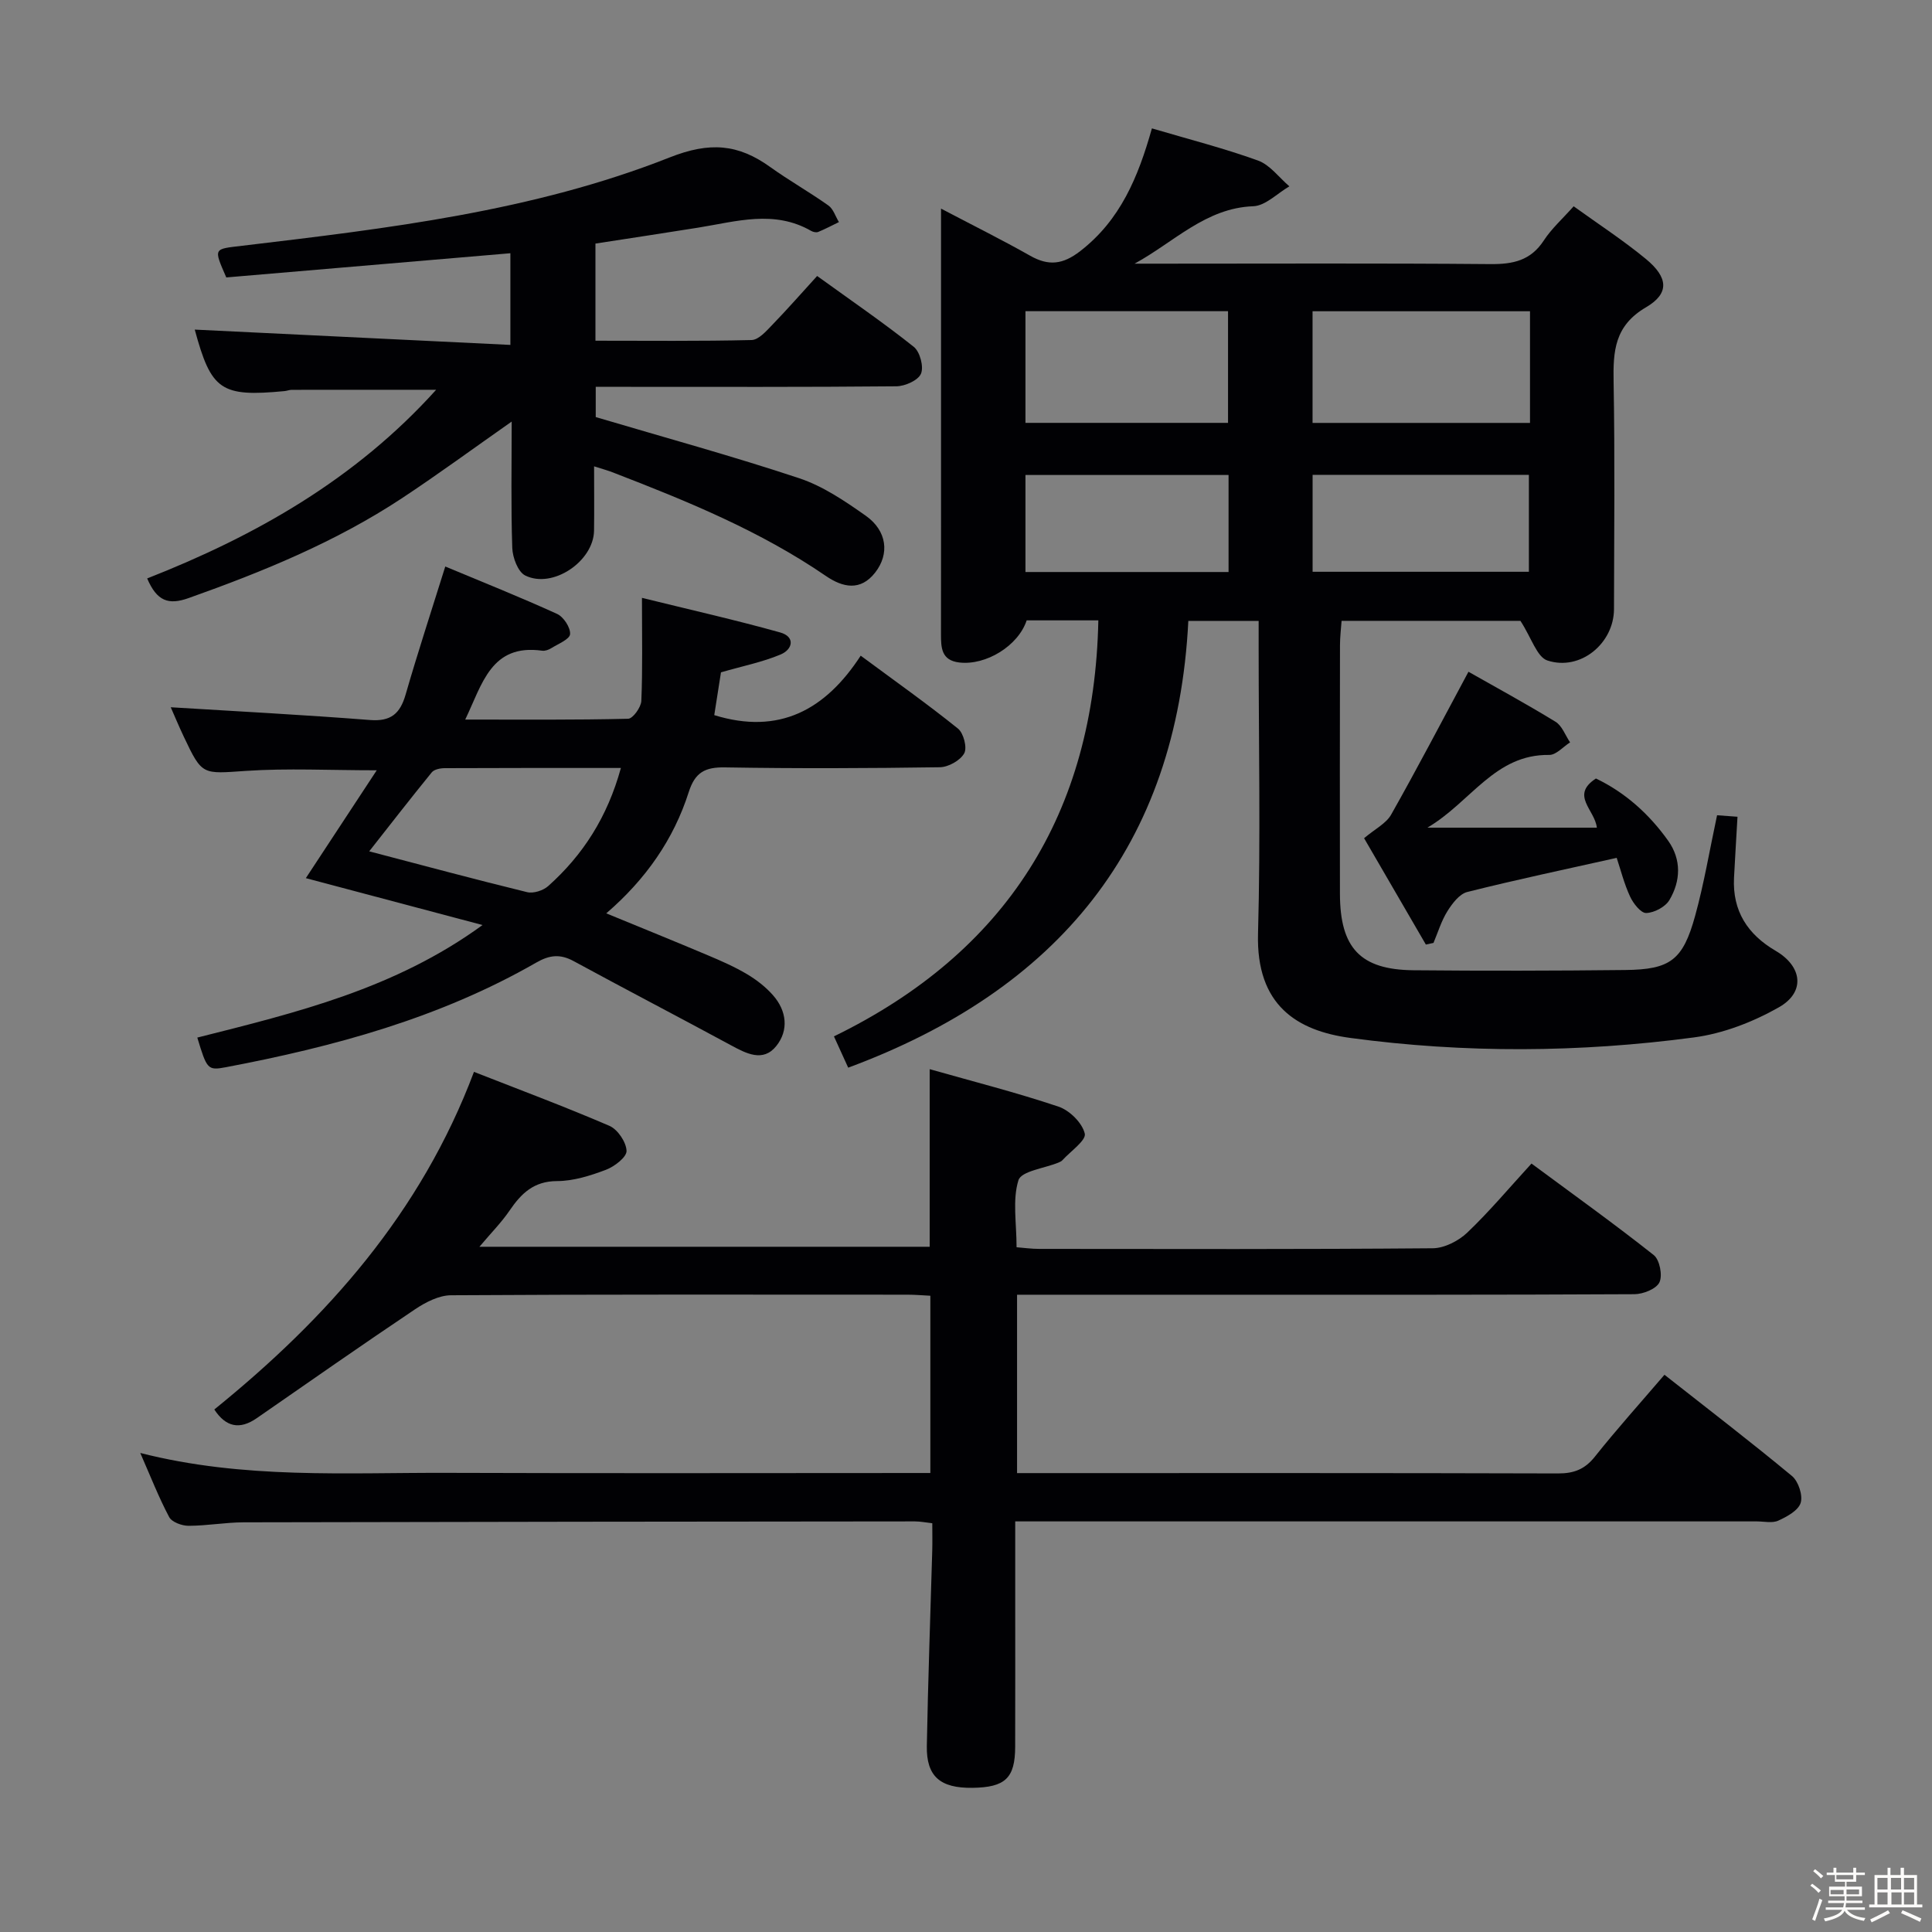 <svg enable-background="new 0 0 400 400" viewBox="0 0 400 400" xmlns="http://www.w3.org/2000/svg"><rect x="0" y="0" width="400" height="400" fill="#808080" stroke="none"/><path d="m374.8 390.4.4-.4c.7.5 1.3 1 1.8 1.4l-.5.5c-.5-.6-1.1-1.1-1.7-1.5zm1 7.3-.6-.3c.5-1.4 1.1-2.8 1.5-4.3.2.1.4.2.6.3-.5 1.3-1 2.8-1.5 4.3zm-.4-10.3.4-.4c.4.3 1 .8 1.7 1.4l-.5.5c-.4-.5-1-1-1.6-1.5zm2.5.3h1.7v-1h.6v1h3.5v-1h.6v1h1.8v.5h-1.8v1.4h-2v1h3.2v2h-3.2v.9h3.3v.5h-3.4c0 .3-.1.6-.1.9h4v.5h-3.7c.7.9 1.9 1.5 3.8 1.7-.1.2-.2.4-.3.6-2.1-.4-3.5-1.1-4-2.1-.4 1-1.8 1.7-4 2.2-.1-.2-.2-.4-.3-.6 2.1-.4 3.4-1 3.8-1.8h-3.4v-.5h3.6c.1-.3.1-.6.2-.9h-3.3v-.5h3.4c0-.3 0-.6 0-.9h-3.2v-2h3.3v-1h-2.1v-1.4h-1.7v-.5zm1.1 3.5v1h2.7c0-.3 0-.4 0-.4 0-.1 0-.2 0-.2 0-.1 0-.2 0-.3h-2.7zm1.2-3v.9h3.5v-.9zm4.7 3h-2.6v.6.4h2.6z" fill="#fcfbfa"/><path d="m393.6 386.7h.6v1.5h2.7v6.1h1.1v.6h-11v-.6h1.1v-6.1h2.7v-1.5h.6v1.5h2.1v-1.5zm-2.7 8.8.4.6c-1.2.6-2.5 1.3-3.8 1.9-.1-.2-.2-.4-.3-.6 1.2-.6 2.5-1.2 3.7-1.9zm-2.2-6.7v2.4h2.1v-2.4zm0 3v2.5h2.1v-2.5zm2.8-3v2.4h2.1v-2.4zm.1 3v2.5h2.1v-2.5h-2.2zm5.9 6.1c-1.4-.7-2.7-1.3-3.9-1.8l.3-.6c1.5.6 2.7 1.2 3.9 1.7zm-1.2-9.1h-2.1v2.4h2.1zm-2.1 3v2.5h2.1v-2.5z" fill="#fcfbfa"/><g fill="#010104"><path d="m194.83 43.19c6.79 3.57 12.7 6.5 18.44 9.75 3.83 2.17 6.78 1.84 10.38-.95 8.26-6.39 11.98-15.24 14.84-25.41 7.48 2.21 14.85 4.09 21.97 6.66 2.48.9 4.35 3.51 6.49 5.34-2.49 1.44-4.94 4.03-7.48 4.12-9.85.36-16.39 7.43-24.57 11.89h5.21c22.82 0 45.65-.11 68.47.09 4.67.04 8.33-.73 11.04-4.88 1.61-2.47 3.89-4.5 6.19-7.09 5.07 3.66 10.24 7.02 14.97 10.92 4.61 3.81 4.91 7.12.01 9.99-6.54 3.83-6.83 9.1-6.71 15.49.28 15.66.11 31.32.08 46.98-.01 7.11-6.95 12.9-13.78 10.66-2.17-.71-3.28-4.65-5.59-8.21-10.9 0-23.65 0-37.03 0-.11 1.58-.33 3.32-.33 5.06-.03 17.16-.04 34.32-.01 51.48.03 11.2 4.23 15.69 15.21 15.8 14.62.14 29.24.11 43.86-.05 9.32-.1 11.93-2.03 14.46-11.18 1.85-6.69 2.99-13.57 4.55-20.86 1.2.09 2.72.2 4.23.31-.25 4.43-.51 8.53-.72 12.63-.35 6.88 2.82 11.74 8.64 15.14 5.5 3.22 6.18 8.54.65 11.68-5.36 3.04-11.54 5.44-17.61 6.24-23.66 3.15-47.46 3.3-71.14.1-10.96-1.48-19.5-6.71-19.09-21.59.54-19.64.13-39.31.13-58.97 0-1.8 0-3.6 0-5.78-5.01 0-9.54 0-14.56 0-2.34 46.67-27.06 76.42-70.42 92.5-.83-1.83-1.69-3.73-2.95-6.48 35.67-17.38 53.93-46.16 54.74-86.13-4.97 0-9.91 0-14.84 0-1.73 5.26-8.42 9.38-13.96 8.72-3.71-.44-3.78-3.06-3.78-5.87.02-14.83.01-29.66.01-44.48 0-14.16 0-28.31 0-43.62zm121.94 21.25c-15.28 0-30.1 0-45.02 0v23.12h45.02c0-7.81 0-15.25 0-23.12zm-62.52-.01c-14.22 0-28.09 0-41.94 0v23.12h41.94c0-7.95 0-15.53 0-23.12zm17.51 53.95h44.78c0-7.03 0-13.6 0-20.07-15.15 0-29.9 0-44.78 0zm-17.4-20.04c-14.32 0-28.2 0-42.05 0v20.09h42.05c0-6.83 0-13.26 0-20.09z"/><path d="m98.13 221.92c9.02 3.54 18.63 7.12 28.04 11.17 1.71.74 3.48 3.36 3.55 5.18.05 1.29-2.49 3.25-4.26 3.92-3.22 1.22-6.72 2.33-10.11 2.34-4.85.01-7.43 2.56-9.86 6.12-1.66 2.44-3.78 4.57-6.23 7.48h93.22c0-11.99 0-23.88 0-36.77 9.01 2.56 17.96 4.83 26.68 7.76 2.29.77 4.91 3.36 5.43 5.58.33 1.4-2.94 3.65-4.62 5.5-.21.24-.55.38-.85.51-2.88 1.18-7.67 1.75-8.26 3.64-1.27 4.07-.39 8.82-.39 13.88 1.52.12 3.1.34 4.68.34 27.16.02 54.32.1 81.48-.13 2.42-.02 5.33-1.51 7.15-3.24 4.55-4.33 8.61-9.18 13.3-14.3 8.63 6.39 17.13 12.47 25.31 18.95 1.23.97 1.86 4.21 1.18 5.64-.65 1.37-3.37 2.45-5.19 2.46-28.49.15-56.99.11-85.48.11-13.98 0-27.96 0-42.33 0v36.93h5.02c35.66 0 71.32-.04 106.98.07 3.29.01 5.54-.85 7.63-3.47 4.54-5.71 9.43-11.14 14.41-16.96 8.99 7.08 17.84 13.86 26.41 20.97 1.32 1.1 2.27 3.99 1.79 5.55-.49 1.58-2.83 2.86-4.63 3.68-1.25.57-2.95.16-4.45.16-48.99 0-97.98 0-146.97 0-1.97 0-3.95 0-6.57 0v15.69c0 10.33.02 20.66-.01 30.99-.02 6.47-2.05 8.39-8.86 8.48-6.65.09-9.54-2.35-9.43-8.66.24-13.47.74-26.94 1.12-40.41.05-1.81.01-3.62.01-5.71-1.37-.15-2.47-.38-3.58-.38-46.32.04-92.65.08-138.97.19-3.81.01-7.62.72-11.44.72-1.37 0-3.44-.76-4-1.8-2.15-4.05-3.83-8.35-5.99-13.28 21.47 5.47 42.64 4.04 63.71 4.12 33.15.12 66.31.03 99.87.03 0-12.21 0-24.25 0-36.7-1.56-.08-3.17-.22-4.78-.22-31.49-.01-62.99-.08-94.48.12-2.49.02-5.24 1.44-7.41 2.89-11.01 7.39-21.88 14.99-32.78 22.55-3.56 2.47-6.42 1.84-8.8-1.79 23.32-18.88 42.76-40.67 53.76-69.9z"/><path d="m123 96.55c0 4.72.05 9.01-.01 13.31-.09 6.36-8.57 12.11-14.25 9.29-1.51-.75-2.61-3.72-2.68-5.71-.29-8.59-.12-17.2-.12-26.16-7.9 5.54-15.2 10.9-22.75 15.89-13.69 9.03-28.75 15.19-44.15 20.66-4.17 1.48-6.55.64-8.57-4.07 22.43-8.81 43.11-20.51 59.83-39.06-10.44 0-20.17 0-29.9.01-.49 0-.98.21-1.47.26-13.22 1.26-15.2-.16-18.61-12.73 21.49 1.04 43.25 2.09 65.35 3.17 0-7.13 0-12.87 0-18.98-19.83 1.69-39.43 3.36-58.82 5.01-2.69-6.17-2.64-5.85 3.32-6.56 30.01-3.58 60.17-7.1 88.46-18.28 8.34-3.3 14.2-2.78 20.82 1.97 3.92 2.81 8.14 5.19 12.07 7.98 1.02.73 1.46 2.27 2.17 3.43-1.42.69-2.83 1.44-4.29 2.04-.39.16-1.05.02-1.45-.21-7.66-4.41-15.51-1.95-23.33-.69-7.03 1.13-14.06 2.18-21.34 3.31v20.11c10.79 0 21.57.12 32.33-.14 1.46-.04 3.04-1.85 4.27-3.13 3.12-3.22 6.07-6.59 9.3-10.13 7.2 5.2 13.79 9.71 20.01 14.67 1.28 1.02 2.1 4.12 1.49 5.56-.58 1.38-3.3 2.59-5.09 2.61-18.82.18-37.65.11-56.48.11-1.81 0-3.62 0-5.77 0v6.26c14.26 4.23 28.31 8.07 42.12 12.66 4.93 1.64 9.49 4.74 13.79 7.77 4.4 3.11 4.97 7.9 1.93 11.78-3.03 3.86-6.67 3.09-10.17.7-13.55-9.29-28.61-15.46-43.82-21.33-1.21-.5-2.47-.83-4.19-1.38z"/><path d="m92.19 117.29c7.6 3.18 15.46 6.31 23.14 9.81 1.35.61 2.8 2.83 2.7 4.19-.08 1.07-2.46 2.01-3.88 2.9-.54.34-1.3.62-1.9.53-10.58-1.47-12.38 6.87-15.93 14.26 11.55 0 22.64.1 33.73-.17.98-.02 2.67-2.37 2.73-3.69.28-6.58.13-13.19.13-21.34 9.89 2.44 19.31 4.56 28.61 7.16 3.18.89 2.62 3.51.09 4.57-3.74 1.57-7.8 2.38-12.34 3.69-.4 2.56-.9 5.78-1.39 8.86 13.44 4.15 23.03-1.09 30.32-12.31 7.16 5.3 13.81 10 20.14 15.1 1.16.93 1.94 3.96 1.29 5.12-.82 1.48-3.27 2.85-5.04 2.88-14.83.22-29.67.28-44.49.03-4.1-.07-6.19 1-7.5 5.1-3.13 9.82-8.91 18.08-17.08 25.12 7.44 3.06 14.29 5.83 21.1 8.71 2.75 1.16 5.51 2.37 8.06 3.89 1.96 1.17 3.86 2.64 5.36 4.35 2.85 3.23 3.3 7.26.67 10.53-2.74 3.4-6.21 1.54-9.43-.2-10.81-5.85-21.71-11.52-32.51-17.39-2.78-1.51-4.97-1.29-7.74.3-19.98 11.48-41.86 17.42-64.29 21.67-3.75.71-3.91.41-5.89-6.14 20.38-5.14 40.9-10.06 59.05-23.3-12.12-3.22-24.24-6.44-36.58-9.71 4.66-7.1 9.48-14.42 14.68-22.33-9.83 0-18.45-.45-26.99.12-9.13.61-9.12 1.04-12.96-7.08-1.06-2.24-2.01-4.53-2.7-6.09 13.62.84 27.45 1.56 41.25 2.64 4.33.34 6.24-1.32 7.38-5.27 2.47-8.57 5.26-17.07 8.21-26.51zm36.36 41.71c-12.54 0-24.51-.02-36.48.04-.91 0-2.18.25-2.68.87-4.46 5.48-8.79 11.06-12.95 16.35 10.89 2.85 21.76 5.78 32.69 8.45 1.3.32 3.33-.33 4.37-1.26 7.21-6.44 12.26-14.3 15.05-24.45z"/><path d="m334.72 177.61c-10.65 2.38-20.85 4.53-30.95 7.07-1.61.41-3.09 2.37-4.09 3.96-1.26 2.01-1.96 4.37-2.89 6.58-.53.11-1.05.23-1.58.34-4.36-7.5-8.71-15-12.79-22.02 2.26-1.91 4.56-3.04 5.6-4.88 5.36-9.48 10.4-19.14 16.01-29.58 5.45 3.1 11.83 6.56 18.02 10.35 1.37.84 2.03 2.82 3.02 4.27-1.44.91-2.89 2.62-4.32 2.6-11.29-.16-16.17 9.72-25.22 15.06h35.08c-.4-3.71-5.55-6.69-.19-10.18 6.01 2.87 11.02 7.34 14.98 12.92 2.74 3.88 2.58 8.3.23 12.25-.84 1.42-3.13 2.63-4.8 2.68-1.11.03-2.68-1.98-3.34-3.41-1.23-2.65-1.95-5.54-2.77-8.01z"/></g></svg>